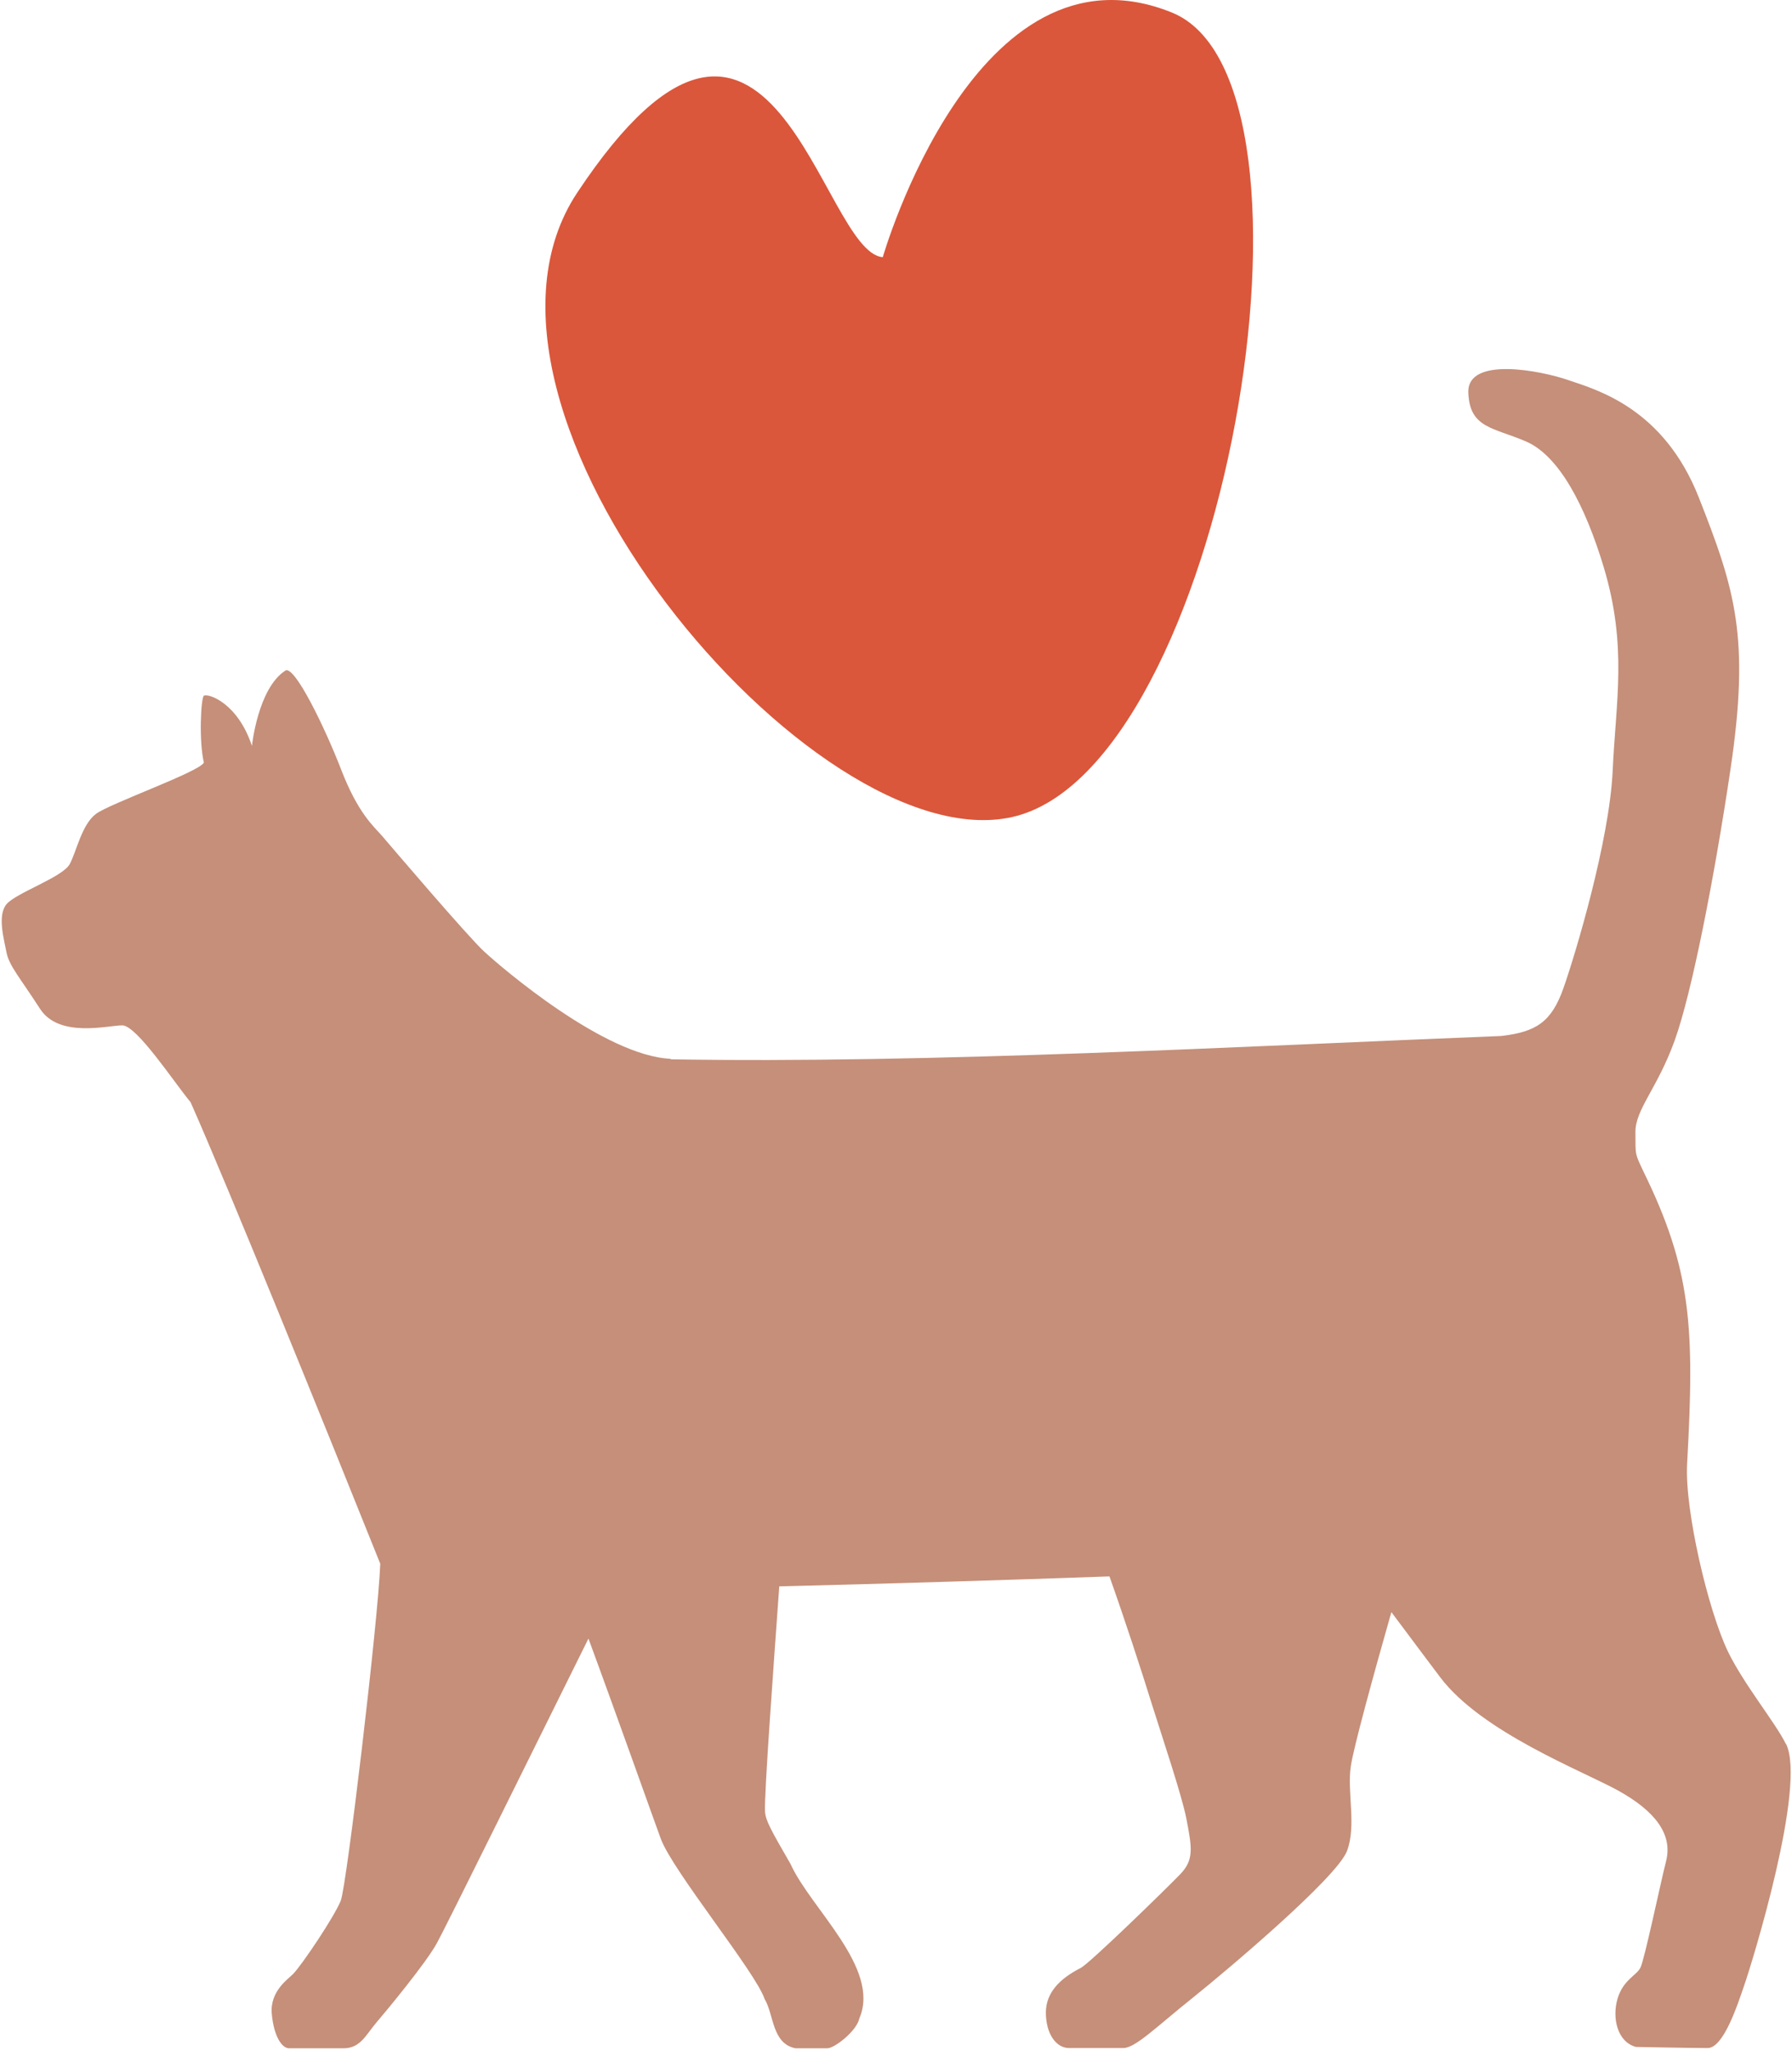 <svg xmlns="http://www.w3.org/2000/svg" width="590" height="675" fill="none" viewBox="0 0 590 675"><path fill="#C58F79" d="M587.98 574.2c-3.34-6.86-13.74-19.51-19.01-30.3-6.6-13.63-14.33-46.76-13.51-61.87 2.52-45.04 1.48-64.02-14.49-96.56-2.82-6.03-2.45-5.06-2.52-12.58-.15-7.52 7.2-14.44 12.92-30.3 5.72-15.85 13.14-54.12 18.34-89.03 6.54-43.78 1.56-59.41-10.4-89.79-11.58-29.33-33.41-35.36-42.77-38.56-9.35-3.27-33.41-7.89-33.11 3.95.37 11.9 8.24 11.53 19.08 16.23 10.77 4.69 19.38 20.99 25.54 41.46 7.8 26.13 3.94 44 2.9 67.08-1.11 23.07-12.25 60.22-16.19 71.39-3.93 11.17-8.98 14.44-20.5 15.78-84.65 3.35-188.46 9.16-273.64 7.67l.38-.15c-21.91-.82-56.07-30.22-61.56-35.29-5.5-5.06-30.97-34.98-33.72-38.19-2.75-3.12-7.87-7.44-13.36-21.66-5.5-14.22-15.45-34.62-18.42-32.68-9.06 5.88-10.99 24.79-10.99 24.79-4.68-14.15-14.33-17.35-15.82-16.53-.96.52-1.7 14.97 0 22.04-1.7 3.13-30.89 13.4-35.57 16.9-4.68 3.57-6.3 12.2-8.61 16.52-2.38 4.32-17.67 9.46-20.8 13.18-3.11 3.72-.81 11.62 0 15.93.82 4.32 4.68 8.64 11 18.47 6.3 9.82 22.35 5.5 27.1 5.5s16.86 18.47 22.5 25.31c12.03 27.03 44.48 107.13 62.45 151.95-.67 18.54-11.06 106-13 110.92-2.07 5.21-12.62 20.92-15.66 24.12-1.49 1.57-7.72 5.59-7.06 13.1.67 7.52 3.35 11.4 5.72 11.4h17.9c5.57 0 7.35-4.4 10.84-8.5 3.49-4.09 16.26-19.5 19.9-26.12 2.75-4.91 33.27-66.78 49.9-100.28 8.91 24.12 21.31 59.11 23.84 65.96 4.01 10.72 31.19 43.85 34.16 52.7 3.12 5.22 2.38 14.67 10.17 16.24h10.47c2.38 0 9.73-5.74 10.55-9.83 7.13-16.53-16.04-36.18-22.65-50.85-6.31-10.94-8.24-14.3-8.4-17.27-.36-5.06 2.98-50.25 4.69-74.15 34.08-.81 75-2.08 108.71-3.27 4.98 14 10.62 31.26 14.1 42.5 3.2 10.2 9.74 29.64 11.22 37.23 1.86 9.68 2.6 13.62-2.15 18.46-4.46 4.62-29.78 29.33-32.68 30.75-7.12 3.64-11.36 8.26-11.43 14.59 0 7.15 3.42 11.76 7.65 11.76h17.82c4 0 10.84-6.92 22.94-16.6 10.7-8.56 47.3-39.38 50.72-48.24 3.2-8.26 0-19.5 1.27-27.92.89-6.1 7.42-29.92 13.36-50.77 7.8 10.42 14.19 18.98 16.12 21.51 13.73 18.1 46.78 30.75 58.51 37.23 12.25 6.77 18.05 14.44 15.82 23.23-1.78 6.92-7.13 32.6-8.47 35.13-1.26 2.53-5.64 3.95-7.5 10.13-1.85 6.18-.22 14.22 6.02 15.93 0 0 18.41.37 23.61.37 5.2 0 9.73-13.85 12.03-20.55 2.75-7.89 20.57-65.8 13.81-79.58h-.07Z"/><path fill="#DA573B" d="M333.28 269c-65.44 14.77-190.67-134.09-143.23-205.57 64.04-96.5 80.16 19.76 100.6 21.24 0 0 30.61-106.7 95.19-80.54 55.93 22.64 17.19 249.12-52.56 264.87Z"/></svg>